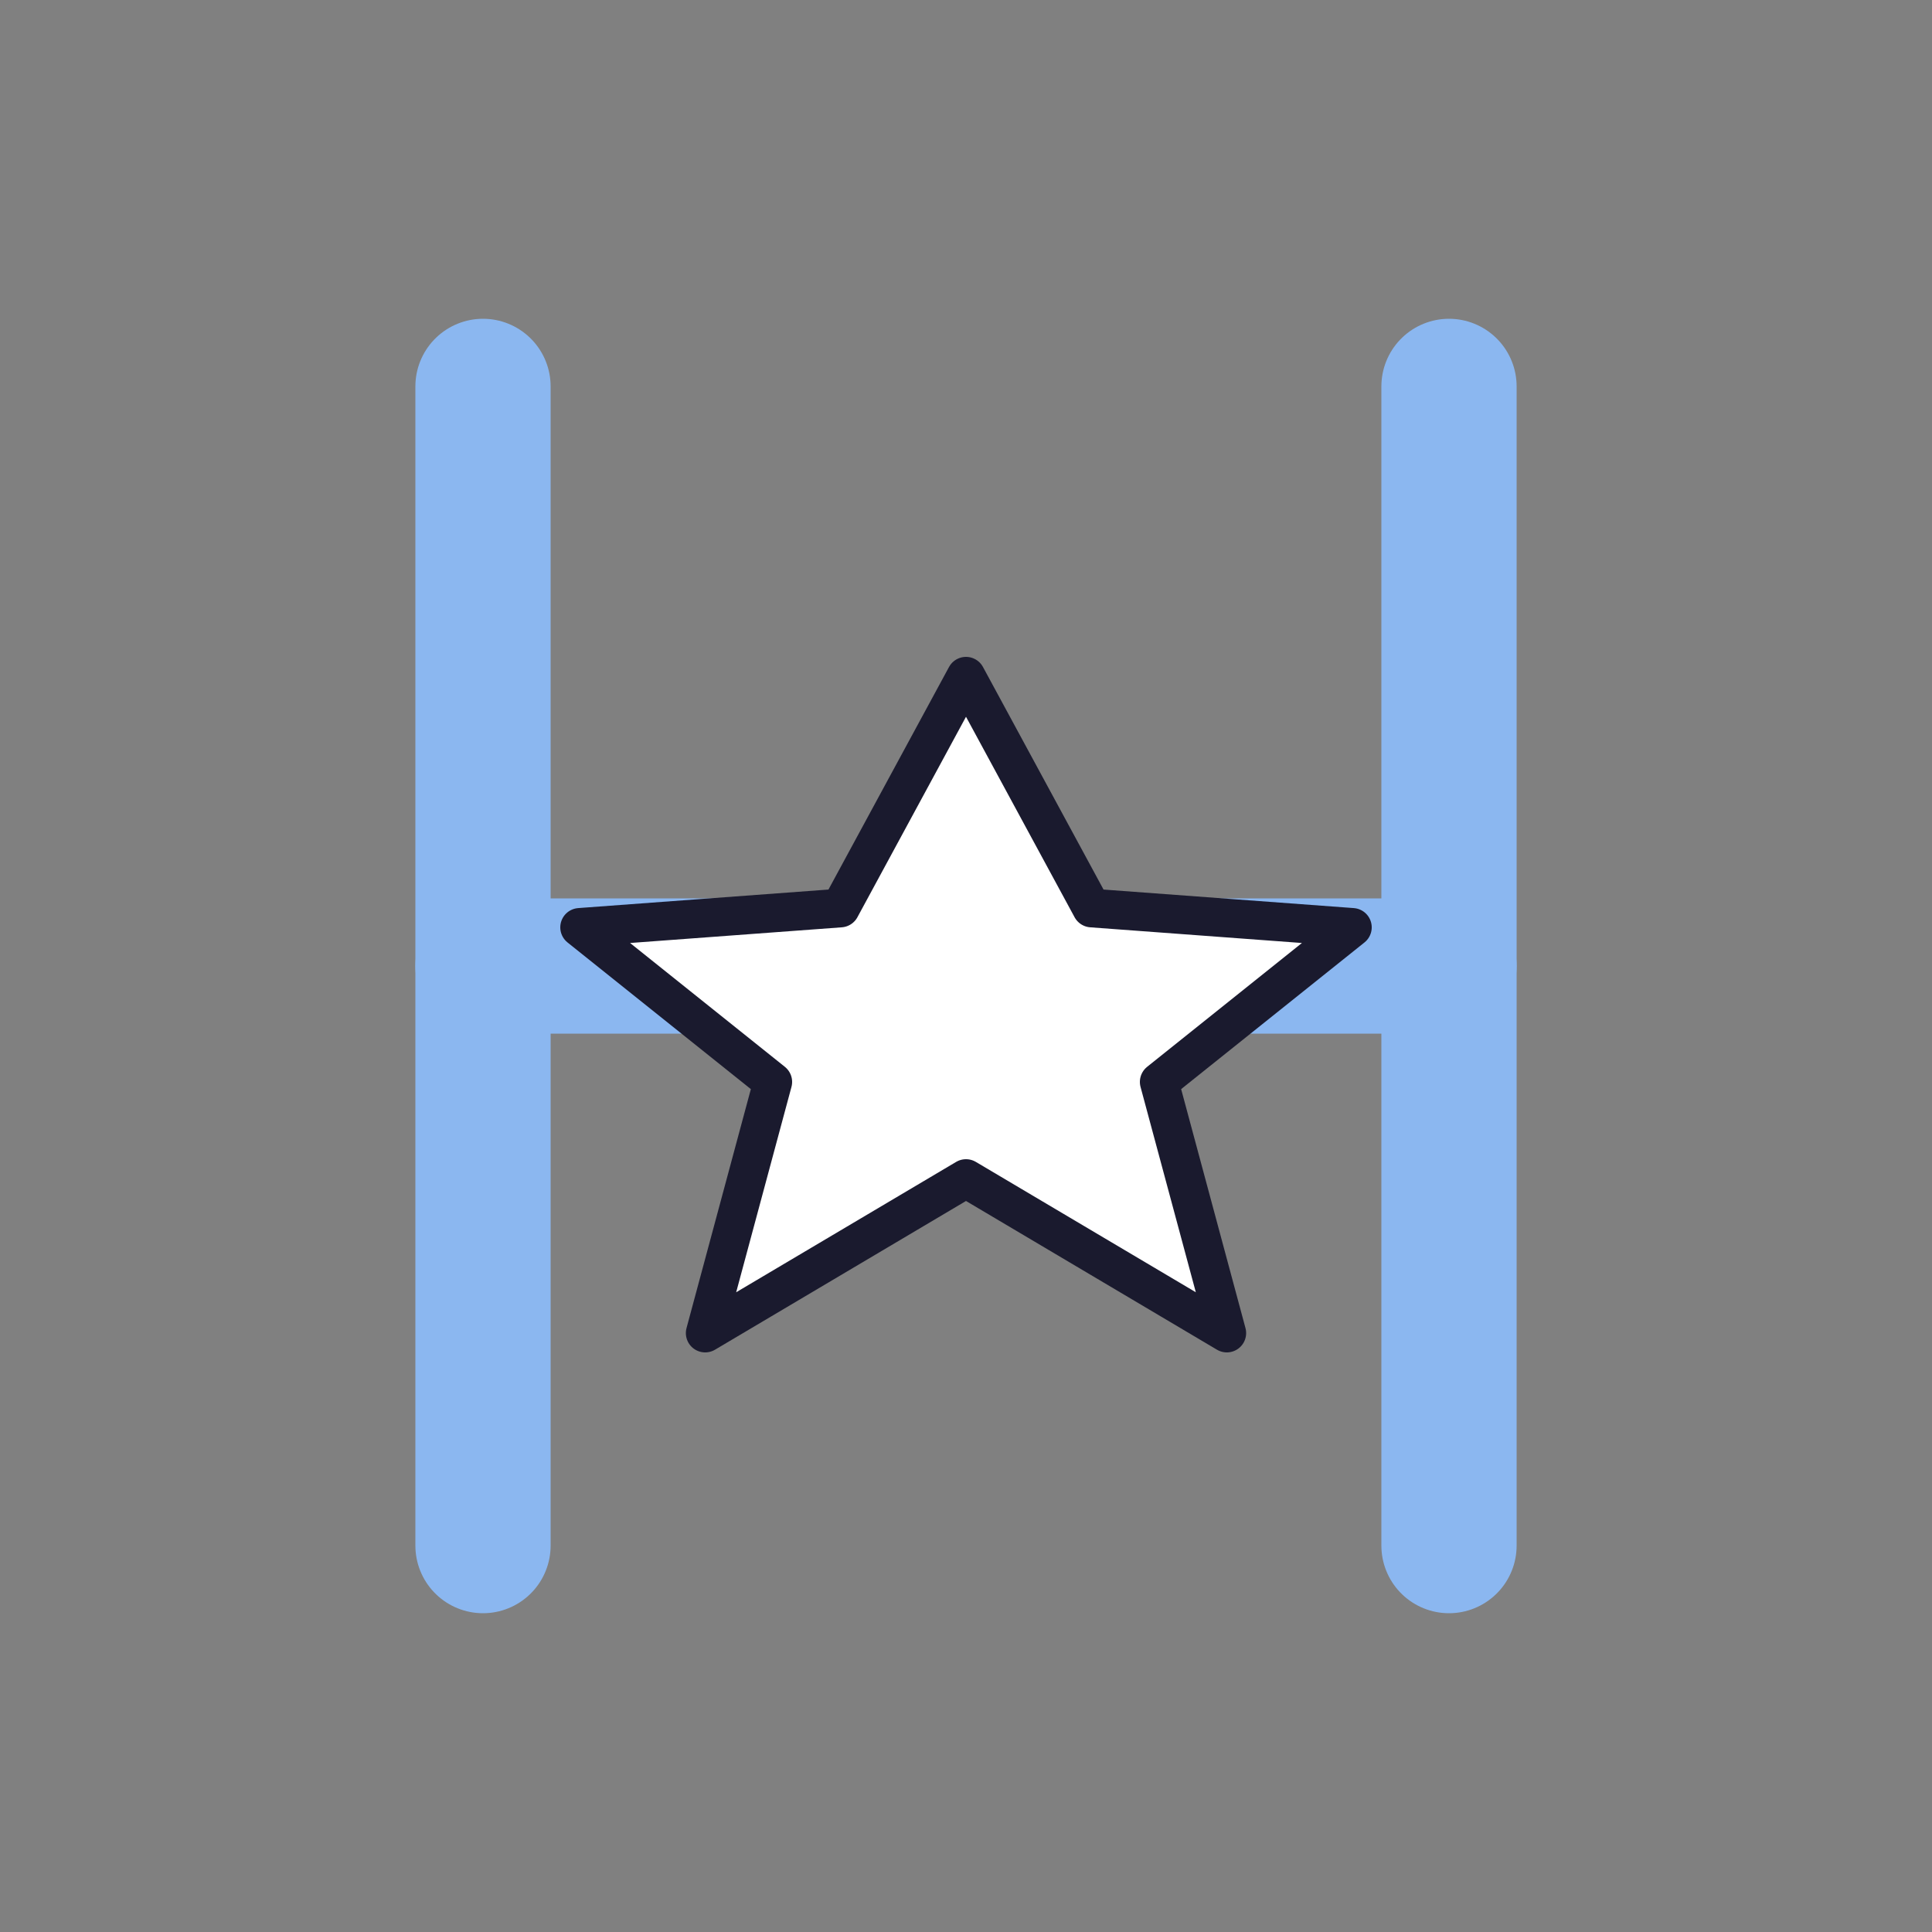 <svg xmlns="http://www.w3.org/2000/svg" viewBox="0 0 100 100" width="100" height="100">
  <rect x="0" y="0" width="100" height="100" fill="#808080" stroke="none"/>
  <title>Homestarr Icon</title>
  <style>svg { background-color: transparent; }</style>
  <g stroke="#8bb7f0" stroke-width="7" stroke-linecap="round">
    <line x1="25" y1="20" x2="25" y2="80" />
    <line x1="75" y1="20" x2="75" y2="80" />
    <line x1="25" y1="50" x2="75" y2="50" />
  </g>
  <path
    d="M50 35 L56.5 47 L70 48 L60 56 L63.5 69 L50 61 L36.5 69 L40 56 L30 48 L43.5 47 Z"
    fill="#FFFFFF"
    stroke="#1a1a2e"
    stroke-width="2"
    stroke-linejoin="round"
  />
</svg>